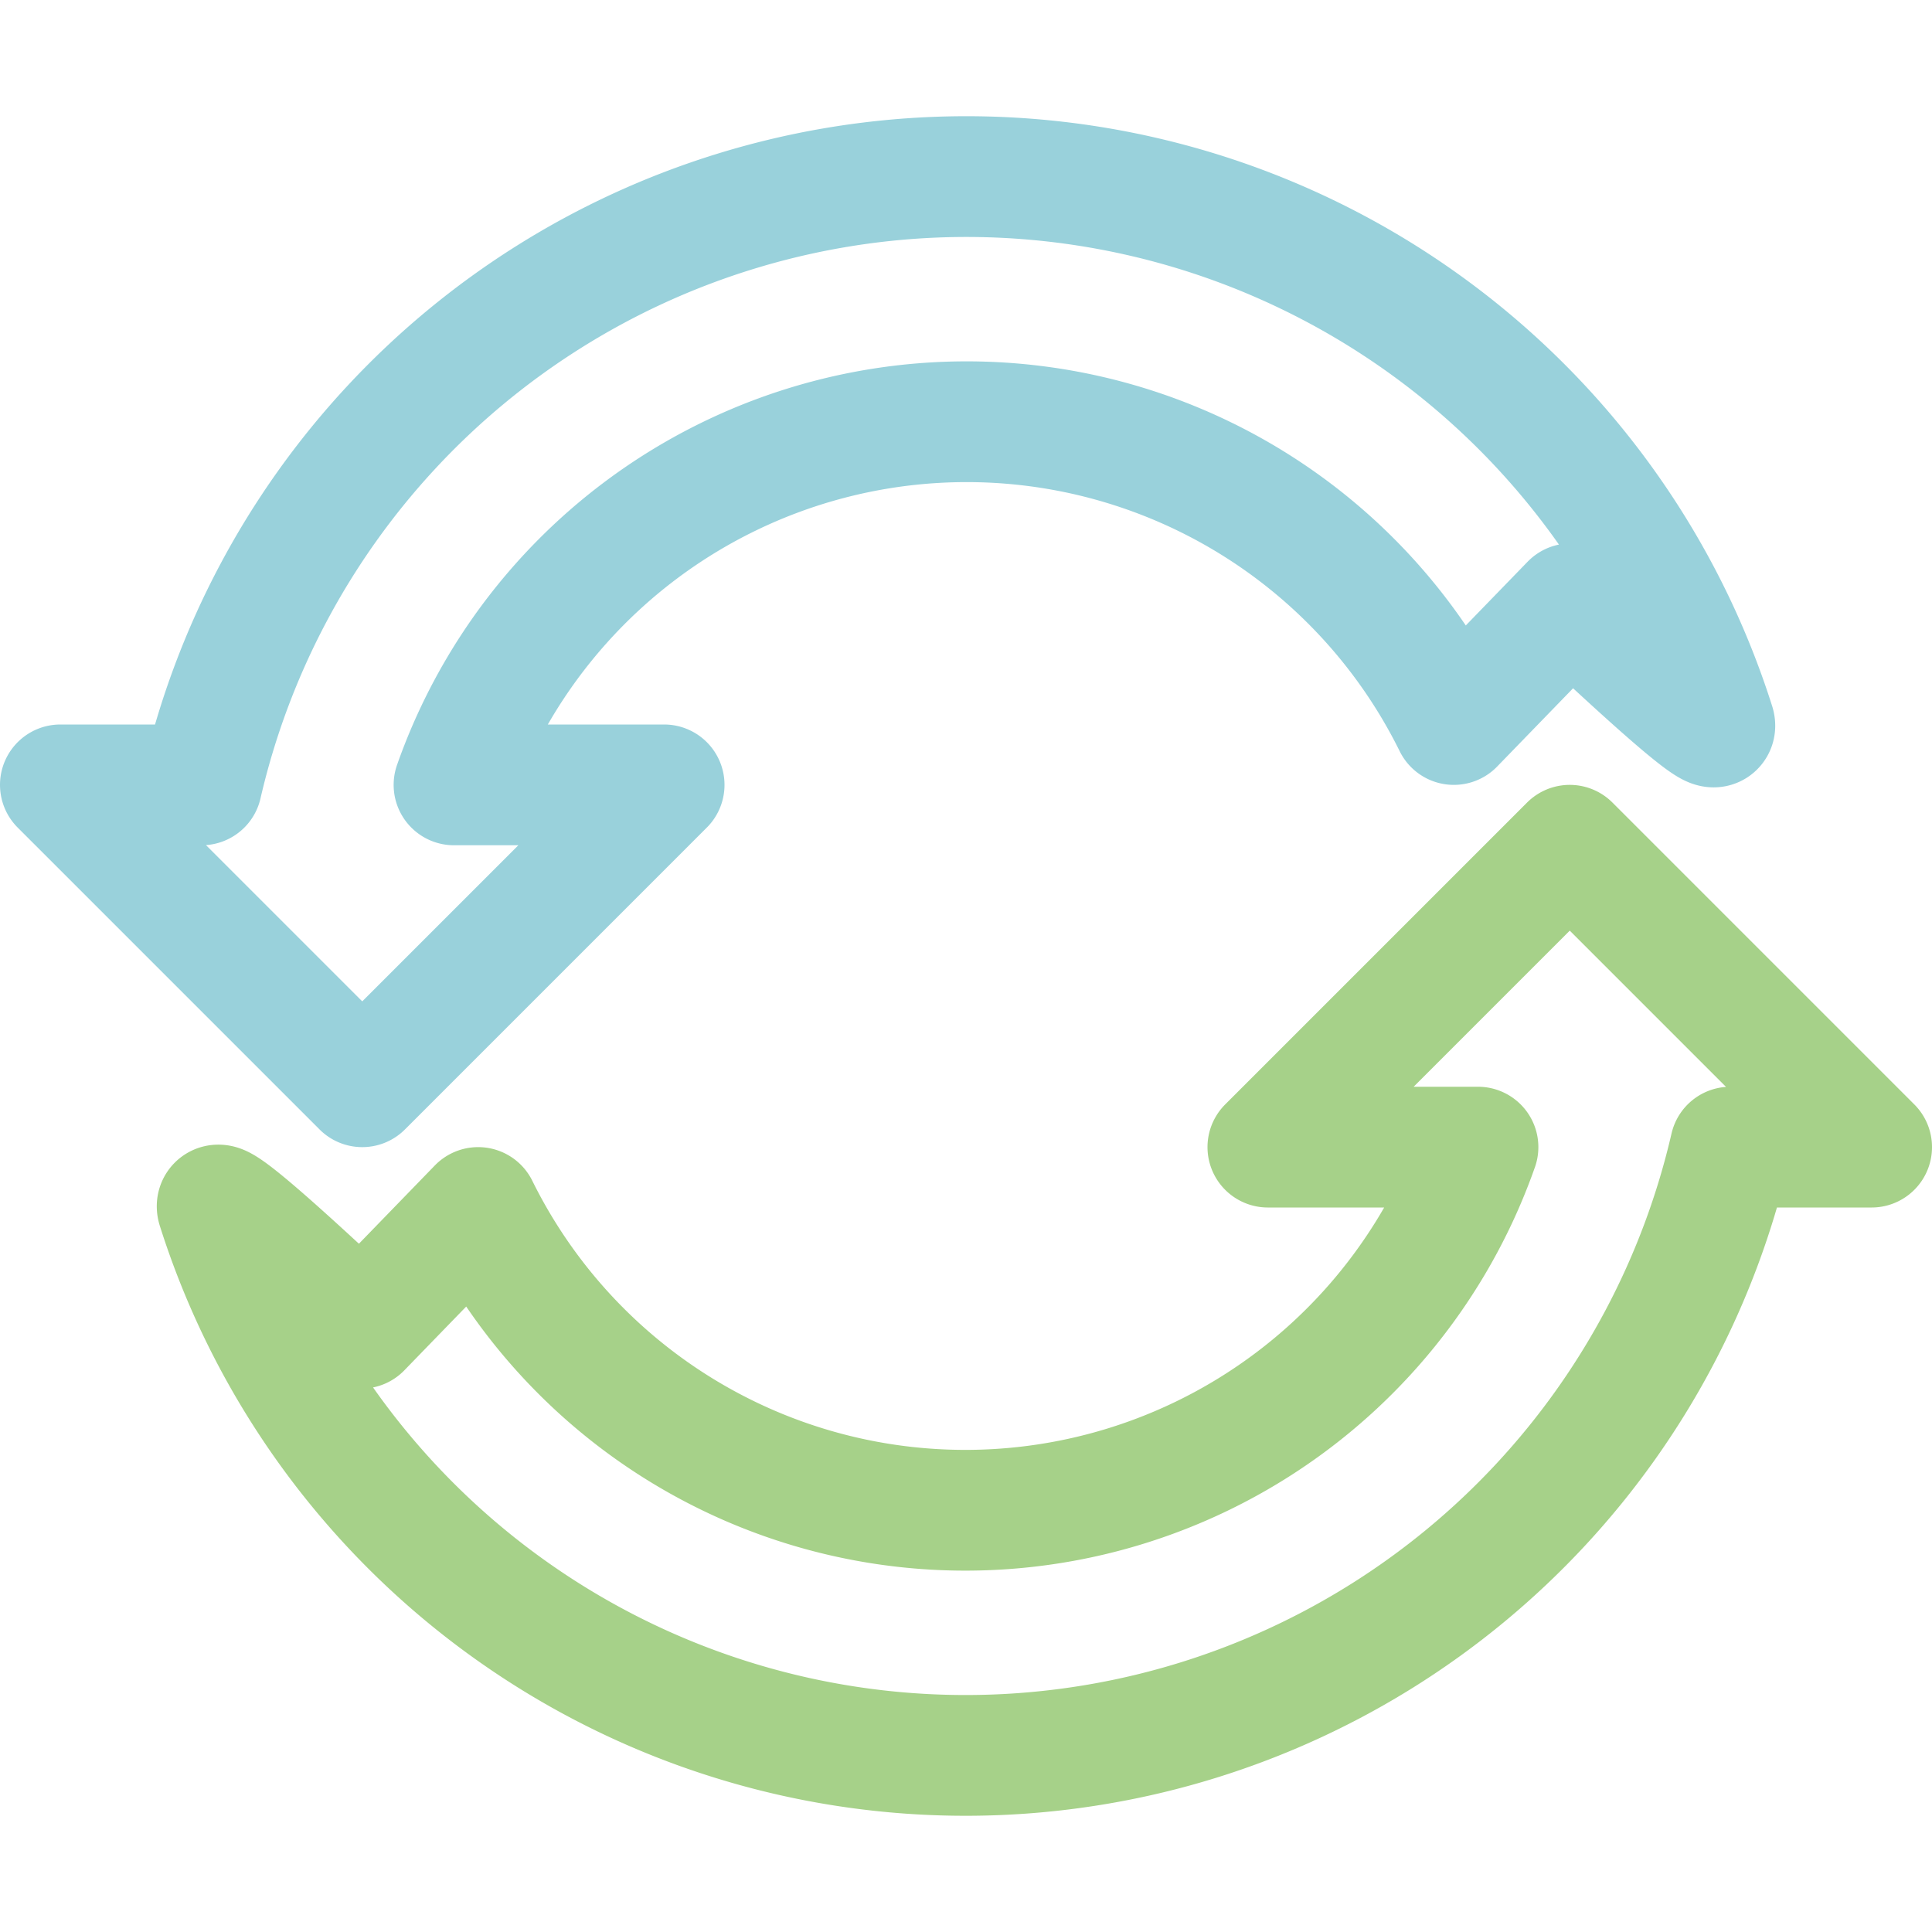 <svg xmlns="http://www.w3.org/2000/svg" width="16" height="16"><g fill="none" fill-rule="evenodd" stroke-linecap="round" stroke-linejoin="round"><path stroke="#99d1db" d="M5.5 6.5 3 9 .5 6.5h1.17A6.5 6.5 0 0 1 14.2 6c.03.11-.36-.22-1.19-1l-.97 1a4.5 4.5 0 0 0-8.28.5H5.5Z"/><path stroke="#a6d189" d="M10.5 9.5 13 7l2.5 2.5h-1.17A6.5 6.5 0 0 1 1.8 10c-.03-.11.36.22 1.19 1l.97-1a4.5 4.5 0 0 0 8.28-.5H10.5Z"/></g></svg>